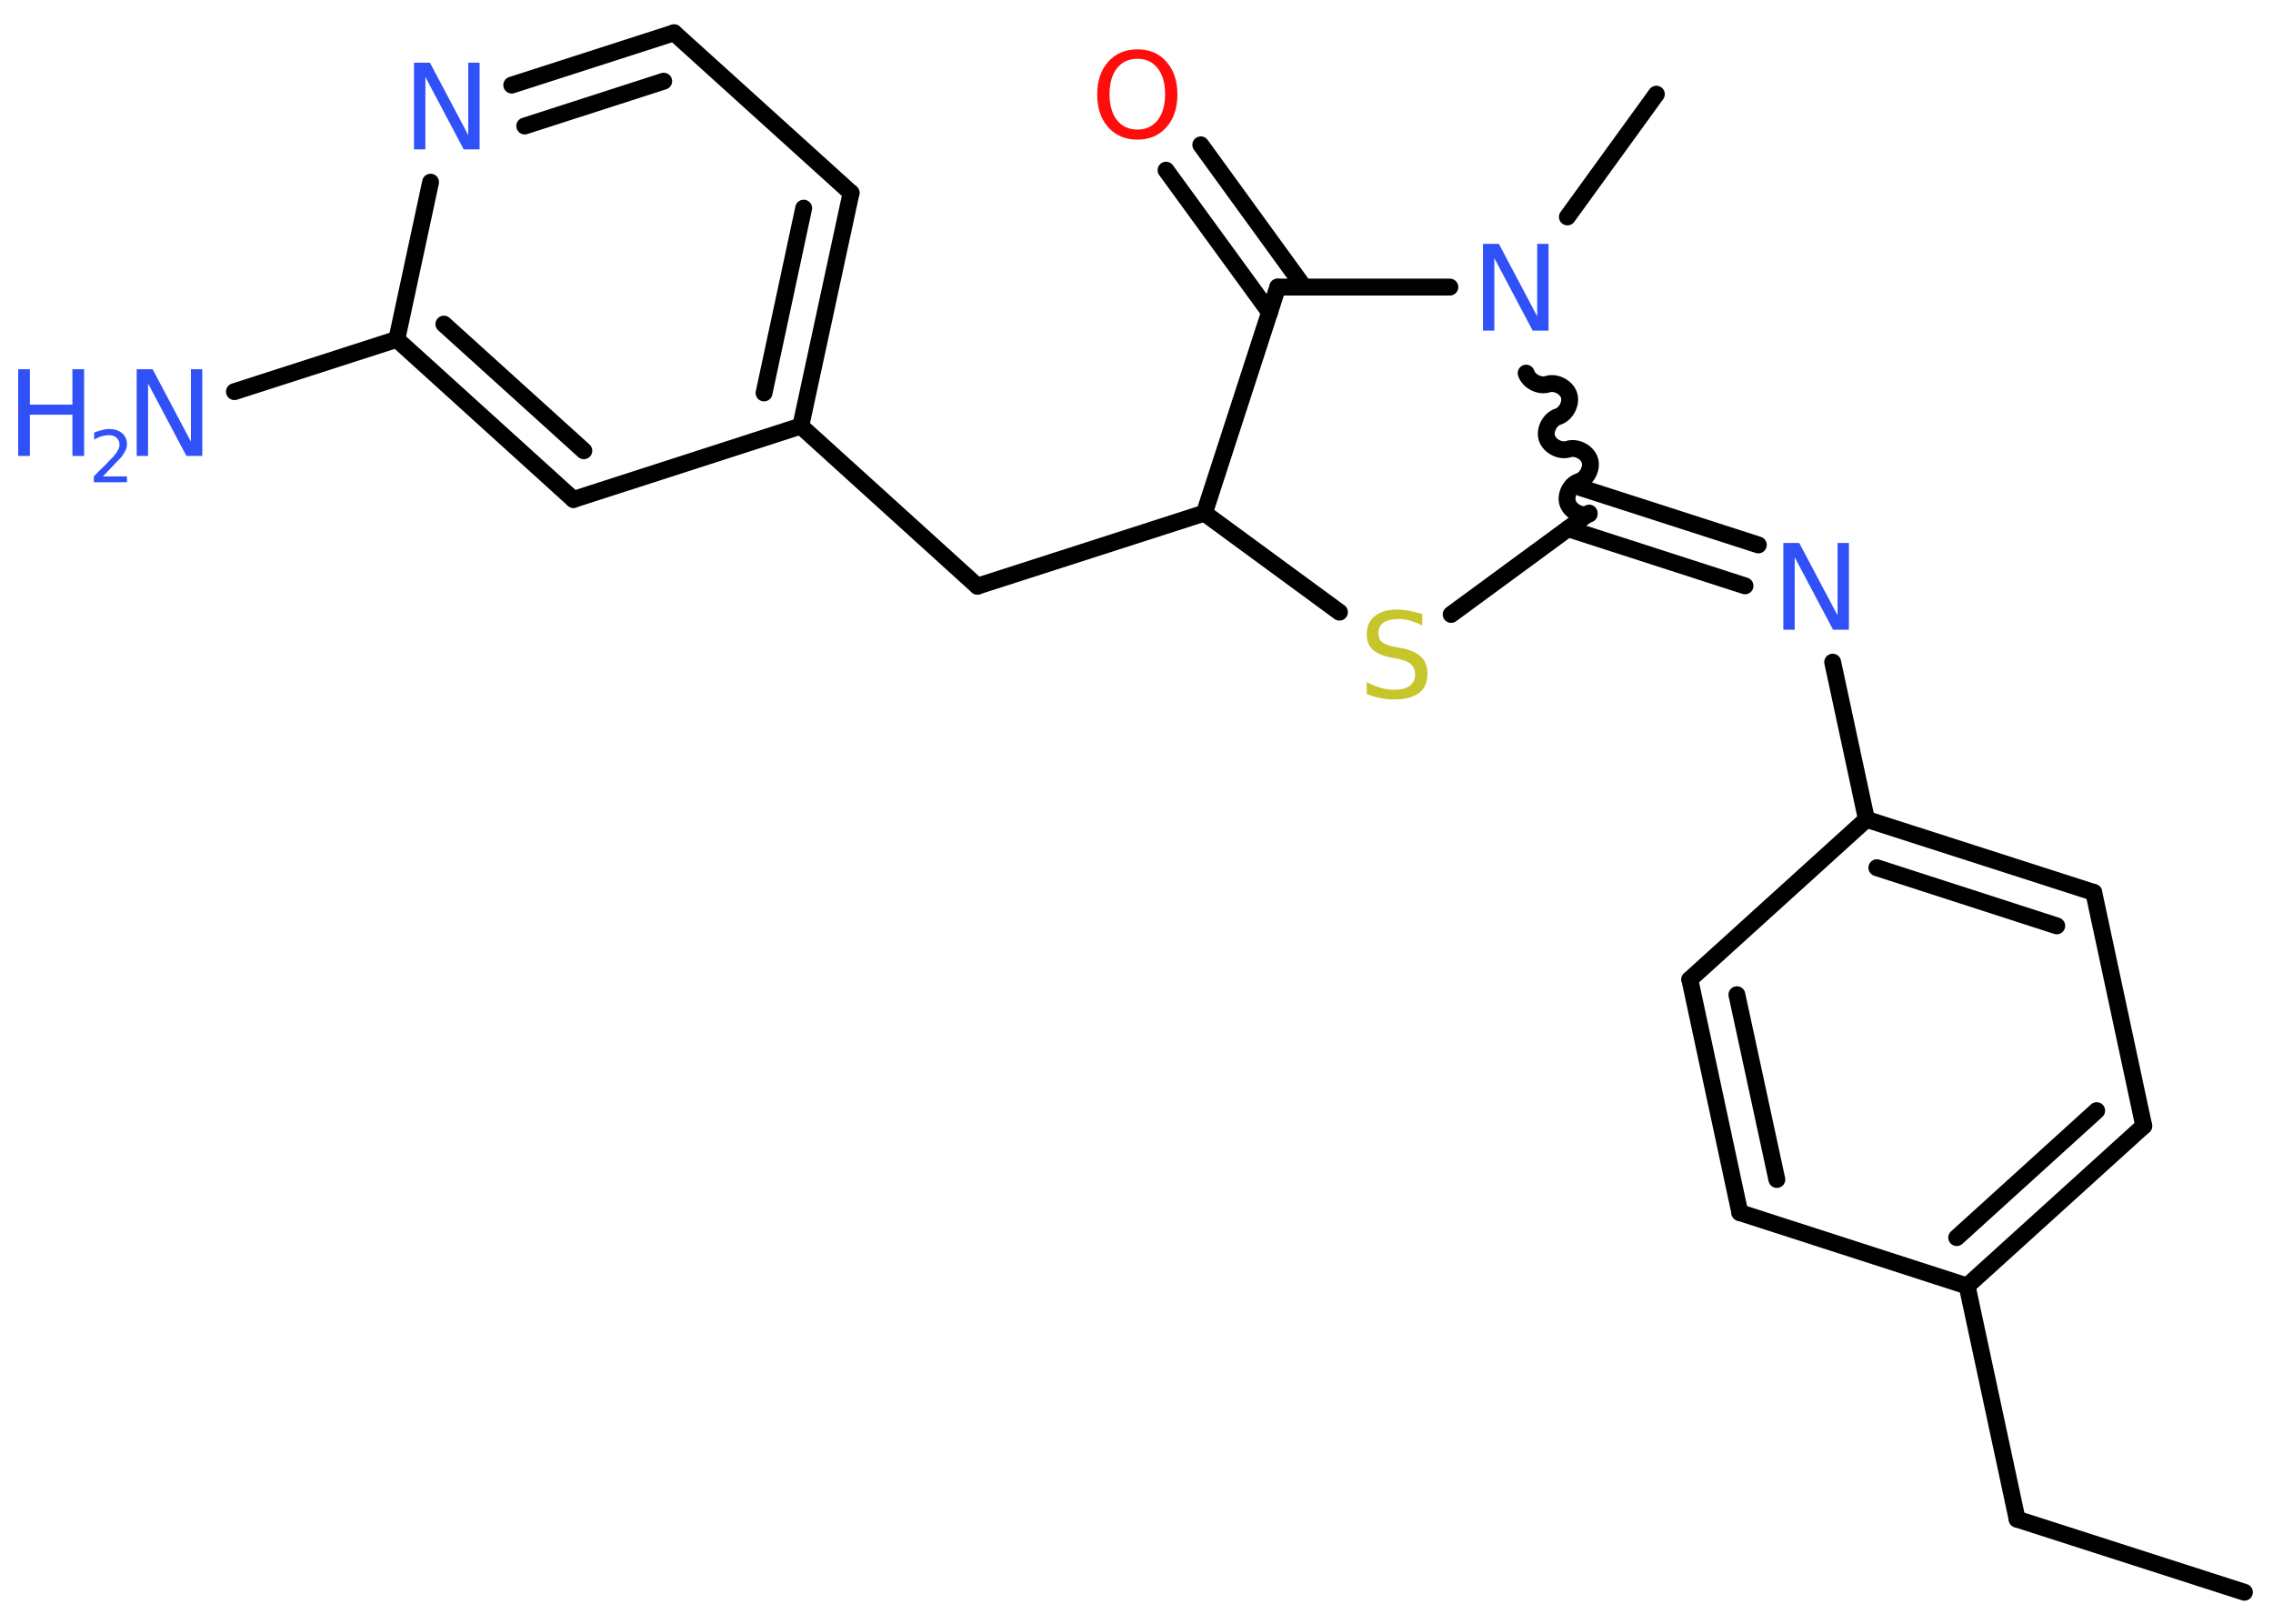 <?xml version='1.0' encoding='UTF-8'?>
<!DOCTYPE svg PUBLIC "-//W3C//DTD SVG 1.1//EN" "http://www.w3.org/Graphics/SVG/1.1/DTD/svg11.dtd">
<svg version='1.2' xmlns='http://www.w3.org/2000/svg' xmlns:xlink='http://www.w3.org/1999/xlink' width='70.0mm' height='50.0mm' viewBox='0 0 70.0 50.0'>
  <desc>Generated by the Chemistry Development Kit (http://github.com/cdk)</desc>
  <g stroke-linecap='round' stroke-linejoin='round' stroke='#000000' stroke-width='.52' fill='#3050F8'>
    <rect x='.0' y='.0' width='70.0' height='50.0' fill='#FFFFFF' stroke='none'/>
    <g id='mol1' class='mol'>
      <line id='mol1bnd1' class='bond' x1='69.12' y1='49.03' x2='62.12' y2='46.78'/>
      <line id='mol1bnd2' class='bond' x1='62.12' y1='46.78' x2='60.58' y2='39.6'/>
      <g id='mol1bnd3' class='bond'>
        <line x1='60.58' y1='39.6' x2='66.02' y2='34.67'/>
        <line x1='60.26' y1='38.11' x2='64.57' y2='34.2'/>
      </g>
      <line id='mol1bnd4' class='bond' x1='66.02' y1='34.67' x2='64.48' y2='27.48'/>
      <g id='mol1bnd5' class='bond'>
        <line x1='64.48' y1='27.48' x2='57.48' y2='25.23'/>
        <line x1='63.34' y1='28.51' x2='57.8' y2='26.72'/>
      </g>
      <line id='mol1bnd6' class='bond' x1='57.48' y1='25.23' x2='56.44' y2='20.39'/>
      <g id='mol1bnd7' class='bond'>
        <line x1='53.74' y1='18.04' x2='48.29' y2='16.28'/>
        <line x1='54.15' y1='16.78' x2='48.69' y2='15.02'/>
      </g>
      <line id='mol1bnd8' class='bond' x1='48.94' y1='15.8' x2='44.69' y2='18.92'/>
      <line id='mol1bnd9' class='bond' x1='41.25' y1='18.85' x2='37.09' y2='15.8'/>
      <line id='mol1bnd10' class='bond' x1='37.09' y1='15.8' x2='30.1' y2='18.05'/>
      <line id='mol1bnd11' class='bond' x1='30.1' y1='18.05' x2='24.66' y2='13.12'/>
      <g id='mol1bnd12' class='bond'>
        <line x1='24.66' y1='13.12' x2='26.21' y2='5.94'/>
        <line x1='23.53' y1='12.1' x2='24.75' y2='6.41'/>
      </g>
      <line id='mol1bnd13' class='bond' x1='26.21' y1='5.94' x2='20.76' y2='1.01'/>
      <g id='mol1bnd14' class='bond'>
        <line x1='20.76' y1='1.01' x2='15.76' y2='2.62'/>
        <line x1='20.44' y1='2.5' x2='16.16' y2='3.88'/>
      </g>
      <line id='mol1bnd15' class='bond' x1='13.26' y1='5.61' x2='12.22' y2='10.45'/>
      <line id='mol1bnd16' class='bond' x1='12.22' y1='10.45' x2='7.22' y2='12.06'/>
      <g id='mol1bnd17' class='bond'>
        <line x1='12.22' y1='10.45' x2='17.66' y2='15.38'/>
        <line x1='13.67' y1='9.98' x2='17.98' y2='13.88'/>
      </g>
      <line id='mol1bnd18' class='bond' x1='24.66' y1='13.12' x2='17.66' y2='15.38'/>
      <line id='mol1bnd19' class='bond' x1='37.09' y1='15.8' x2='39.35' y2='8.84'/>
      <g id='mol1bnd20' class='bond'>
        <line x1='39.1' y1='9.62' x2='35.91' y2='5.24'/>
        <line x1='40.16' y1='8.84' x2='36.98' y2='4.46'/>
      </g>
      <line id='mol1bnd21' class='bond' x1='39.35' y1='8.84' x2='44.65' y2='8.84'/>
      <path id='mol1bnd22' class='bond' d='M47.0 11.49c.08 .25 .41 .42 .66 .34c.25 -.08 .58 .09 .66 .34c.08 .25 -.09 .58 -.34 .66c-.25 .08 -.42 .41 -.34 .66c.08 .25 .41 .42 .66 .34c.25 -.08 .58 .09 .66 .34c.08 .25 -.09 .58 -.34 .66c-.25 .08 -.42 .41 -.34 .66c.08 .25 .41 .42 .66 .34' fill='none' stroke='#000000' stroke-width='.52'/>
      <line id='mol1bnd23' class='bond' x1='48.27' y1='6.68' x2='51.01' y2='2.9'/>
      <line id='mol1bnd24' class='bond' x1='57.48' y1='25.23' x2='52.04' y2='30.16'/>
      <g id='mol1bnd25' class='bond'>
        <line x1='52.04' y1='30.16' x2='53.58' y2='37.34'/>
        <line x1='53.49' y1='30.63' x2='54.72' y2='36.32'/>
      </g>
      <line id='mol1bnd26' class='bond' x1='60.58' y1='39.6' x2='53.58' y2='37.34'/>
      <path id='mol1atm7' class='atom' d='M54.93 16.72h.48l1.18 2.23v-2.23h.35v2.67h-.49l-1.18 -2.23v2.23h-.35v-2.67z' stroke='none'/>
      <path id='mol1atm9' class='atom' d='M43.8 18.91v.35q-.2 -.1 -.38 -.15q-.18 -.05 -.35 -.05q-.29 .0 -.46 .11q-.16 .11 -.16 .33q.0 .18 .11 .27q.11 .09 .4 .15l.22 .04q.4 .08 .59 .27q.19 .19 .19 .52q.0 .39 -.26 .59q-.26 .2 -.77 .2q-.19 .0 -.4 -.04q-.21 -.04 -.44 -.13v-.37q.22 .12 .43 .18q.21 .06 .41 .06q.31 .0 .48 -.12q.17 -.12 .17 -.35q.0 -.2 -.12 -.31q-.12 -.11 -.39 -.17l-.22 -.04q-.4 -.08 -.58 -.25q-.18 -.17 -.18 -.47q.0 -.36 .25 -.56q.25 -.2 .69 -.2q.18 .0 .38 .04q.2 .04 .4 .1z' stroke='none' fill='#C6C62C'/>
      <path id='mol1atm15' class='atom' d='M12.76 1.93h.48l1.18 2.23v-2.23h.35v2.67h-.49l-1.18 -2.23v2.23h-.35v-2.67z' stroke='none'/>
      <g id='mol1atm17' class='atom'>
        <path d='M4.22 11.37h.48l1.18 2.23v-2.23h.35v2.67h-.49l-1.18 -2.23v2.23h-.35v-2.67z' stroke='none'/>
        <path d='M.56 11.37h.36v1.09h1.31v-1.09h.36v2.67h-.36v-1.27h-1.31v1.27h-.36v-2.67z' stroke='none'/>
        <path d='M3.16 14.67h.75v.18h-1.02v-.18q.12 -.13 .34 -.34q.21 -.22 .27 -.28q.1 -.12 .14 -.2q.04 -.08 .04 -.16q.0 -.13 -.09 -.21q-.09 -.08 -.23 -.08q-.1 .0 -.22 .03q-.11 .03 -.24 .11v-.22q.13 -.05 .25 -.08q.11 -.03 .21 -.03q.25 .0 .4 .13q.15 .13 .15 .33q.0 .1 -.04 .19q-.04 .09 -.13 .21q-.03 .03 -.17 .18q-.14 .15 -.4 .42z' stroke='none'/>
      </g>
      <path id='mol1atm20' class='atom' d='M35.03 1.81q-.4 .0 -.63 .29q-.23 .29 -.23 .8q.0 .51 .23 .8q.23 .29 .63 .29q.39 .0 .62 -.29q.23 -.29 .23 -.8q.0 -.51 -.23 -.8q-.23 -.29 -.62 -.29zM35.03 1.52q.56 .0 .89 .38q.34 .38 .34 1.01q.0 .63 -.34 1.01q-.34 .38 -.89 .38q-.56 .0 -.9 -.38q-.34 -.38 -.34 -1.01q.0 -.63 .34 -1.01q.34 -.38 .9 -.38z' stroke='none' fill='#FF0D0D'/>
      <path id='mol1atm21' class='atom' d='M45.68 7.51h.48l1.18 2.23v-2.23h.35v2.67h-.49l-1.18 -2.23v2.23h-.35v-2.67z' stroke='none'/>
    </g>
  </g>
</svg>

